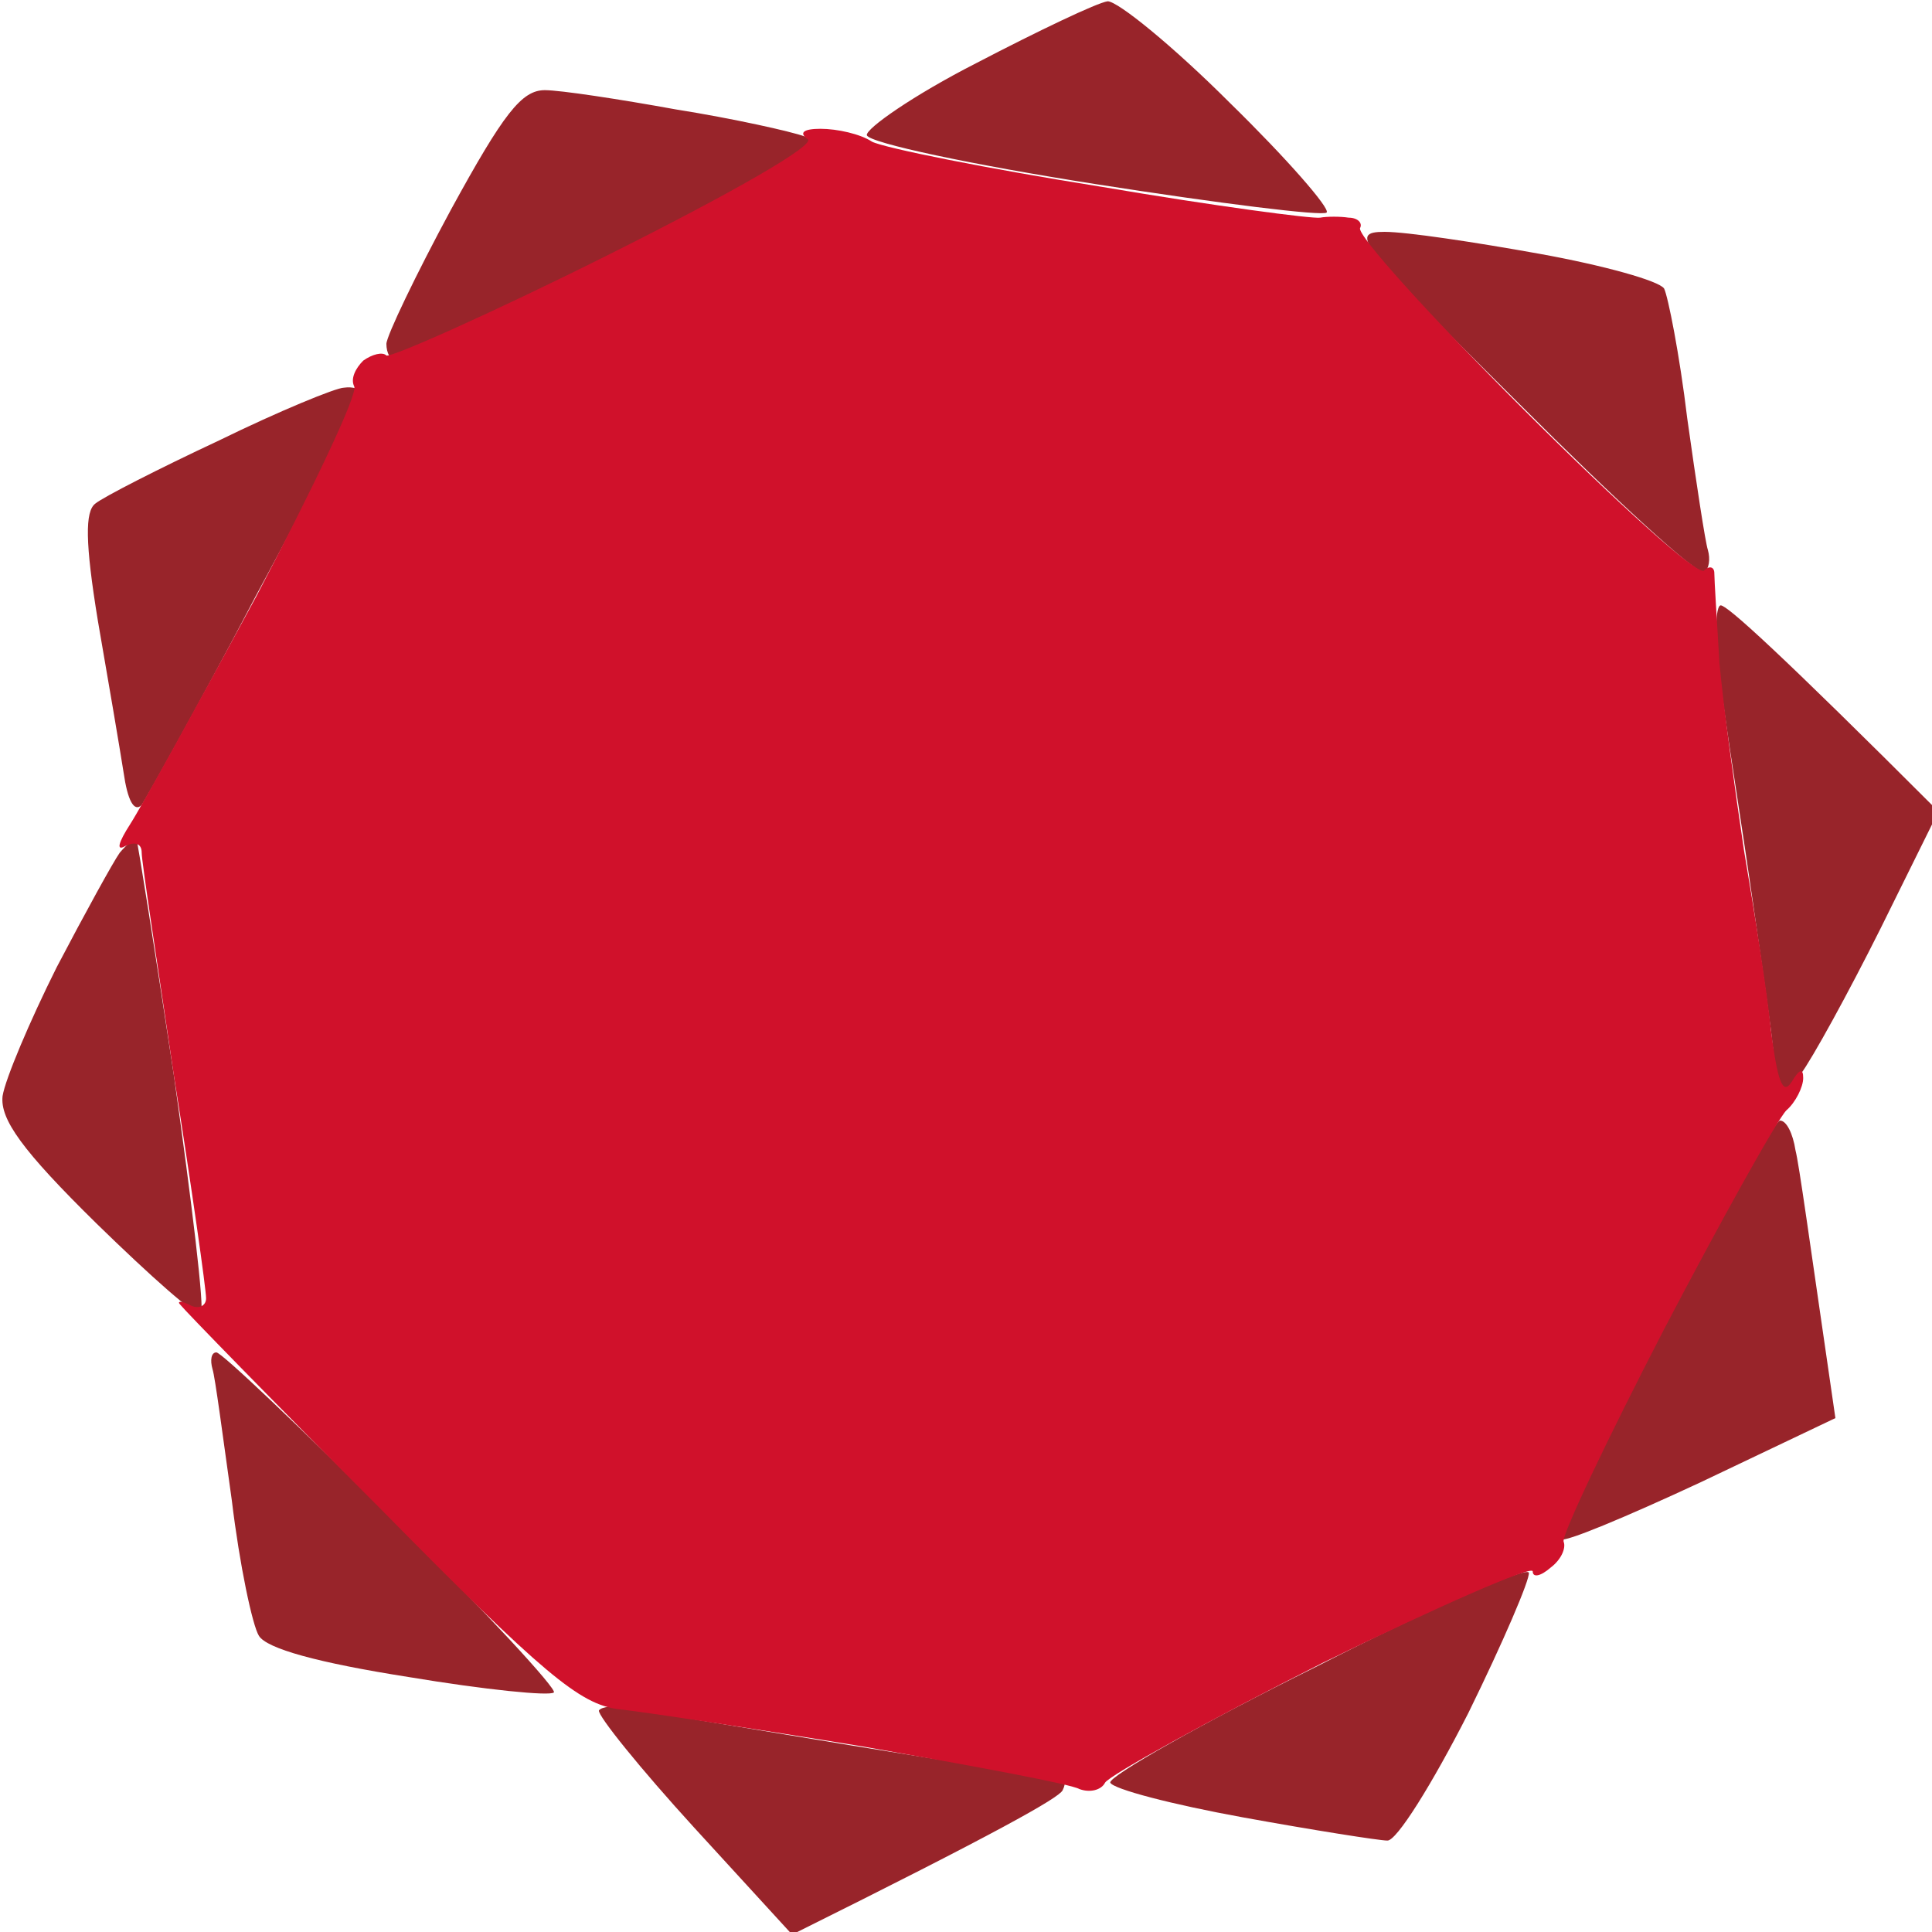 <svg version="1.2" xmlns="http://www.w3.org/2000/svg" viewBox="0 0 150 150" width="150" height="150">
	<title>CHIBA</title>
	<style>
		.s0 { fill: #98242a } 
		.s1 { fill: #d0112b } 
	</style>
	<g id="Background">
		<path id="Path 0" class="s0" d="m35 16.3c-2.7 5-5 9.8-5 10.4 0 0.7 0.3 1.3 0.8 1.2 0.4 0 8.1-3.7 17.2-8.3 13-6.5 16.1-8.4 14.5-9-1.1-0.4-5.6-1.4-10-2.1-4.4-0.8-9-1.5-10.2-1.5-1.8 0-3.2 1.8-7.3 9.3zm83 15.1c7.4 7.4 13.8 13.3 14.3 13 0.4-0.2 0.5-1 0.3-1.7-0.2-0.6-0.9-5.2-1.6-10.2-0.6-5-1.5-9.5-1.8-10.1-0.4-0.6-4.7-1.8-9.7-2.7-5-0.9-10.3-1.7-12-1.7-2.8 0-2.1 0.9 10.5 13.4zm15.5 20.8c0.3 2.9 1.3 9.1 2 13.8 0.7 4.7 1.6 11 2 14 0.6 5.4 0.6 5.5 2.3 3.4 0.9-1.2 3.7-6.3 6.2-11.3l4.5-9.1c-12.4-12.4-16.4-16-16.9-16-0.4 0-0.5 2.4-0.1 5.2zm-124.2 14c-0.5 0.7-2.7 4.7-4.9 8.9-2.1 4.2-4 8.7-4.2 10-0.2 1.8 1.5 4.2 7.3 9.9 4.2 4.1 7.8 7.3 8.1 7 0.3-0.3-0.7-8.6-2.1-18.5-1.5-9.9-2.8-18.1-2.9-18.3-0.2-0.1-0.7 0.3-1.3 1zm92.9 63.2c-8.9 4.4-16.1 8.5-16 9 0.2 0.5 4.8 1.7 10.3 2.7 5.5 1 10.6 1.8 11.2 1.8 0.7 0.1 3.5-4.4 6.3-9.9 2.7-5.5 4.8-10.4 4.7-10.9-0.2-0.5-7.7 2.8-16.5 7.3zm-85.2-95.2c-4.7 2.2-9 4.4-9.6 4.9-0.8 0.6-0.8 3 0.2 9.1 0.8 4.6 1.7 9.9 2 11.8 0.3 2.1 0.8 3.1 1.4 2.5 0.4-0.6 4.5-7.9 8.9-16.3 4.5-8.3 8.1-15.4 8.1-15.7 0-0.3-0.6-0.5-1.3-0.4-0.6 0-5 1.8-9.7 4.1zm112.2 68.8c-4.5 8.8-8.1 16.2-8 16.5 0.2 0.3 5-1.7 10.8-4.4l10.5-5c-2.1-14.4-2.8-19.6-3.1-20.8-0.2-1.3-0.7-2.3-1.2-2.3-0.4 0-4.4 7.2-9 16zm-112.7 3.3c0.2 0.6 0.8 5.2 1.5 10.2 0.6 5 1.6 9.7 2.1 10.5 0.6 1 4.6 2.1 11.6 3.2 6 1 11 1.5 11.3 1.2 0.3-0.2-5.3-6.3-12.5-13.4-7.2-7.2-13.3-13-13.7-13-0.4 0-0.5 0.6-0.3 1.3zm59.3-101.4c-4.9 2.5-8.6 5.1-8.5 5.6 0.2 0.6 8.2 2.3 17.8 3.8 9.6 1.5 17.6 2.5 17.9 2.2 0.3-0.3-3.1-4.2-7.5-8.5-4.4-4.4-8.7-7.9-9.5-7.9-0.8 0.1-5.4 2.3-10.2 4.8zm-29.3 127.9c-0.1 0.4 3.2 4.5 7.4 9.1l7.6 8.3c15.9-7.9 20.7-10.6 21-11.2 0.3-0.6 0.2-1-0.3-1-0.4 0-7.7-1.1-16.2-2.5-8.5-1.4-16.3-2.7-17.3-2.9-1-0.2-2-0.1-2.2 0.2z"/>
		<path id="Path 3" class="s1" d="m62.7 10.8c0.7 0.4-5.5 4-15.5 9-9.2 4.6-16.9 8-17.2 7.8-0.3-0.3-1.1-0.1-1.8 0.4-0.6 0.6-1 1.4-0.7 2 0.3 0.6-3.2 7.9-7.6 16.3-4.5 8.3-8.9 16.3-9.8 17.7-0.9 1.4-1.1 2.1-0.4 1.7 0.8-0.4 1.3-0.2 1.3 0.5 0 0.7 1.2 8.5 2.5 17.3 1.4 8.8 2.5 16.6 2.5 17.3 0 0.6-0.6 0.9-1.3 0.5-0.6-0.3-1-0.3-0.7 0 0.3 0.4 7.2 7.5 15.5 15.8 12.7 12.9 15.5 15.2 18.5 15.6 1.9 0.2 10.5 1.5 19 2.9 8.5 1.5 16.1 2.9 16.8 3.3 0.8 0.3 1.7 0.1 2-0.5 0.4-0.6 8-4.8 16.9-9.3 9-4.4 16.3-7.6 16.3-7.1 0 0.5 0.6 0.4 1.4-0.3 0.8-0.6 1.2-1.5 1-2-0.2-0.4 3.3-7.8 7.8-16.5 4.5-8.6 8.8-16.3 9.5-17 0.7-0.6 1.3-1.8 1.3-2.5q0-1.2-0.9 0.3c-0.7 1.1-1.1-0.1-1.6-4-0.3-3-1.3-9.3-2.1-14-0.7-4.7-1.6-11.2-1.9-14.5-0.2-3.3-0.4-6.5-0.4-7 0-0.5-0.4-0.6-0.8-0.2-0.5 0.4-6.7-5.2-14-12.5-7.3-7.3-13-13.6-12.7-14.1 0.2-0.4-0.2-0.8-0.9-0.8-0.6-0.1-1.7-0.1-2.2 0-0.6 0.1-8.2-0.9-17-2.4-8.8-1.4-16.8-3-17.8-3.5-0.9-0.6-2.7-1-4-1-1.3 0-1.7 0.3-1 0.8z"/>
	</g>
</svg>